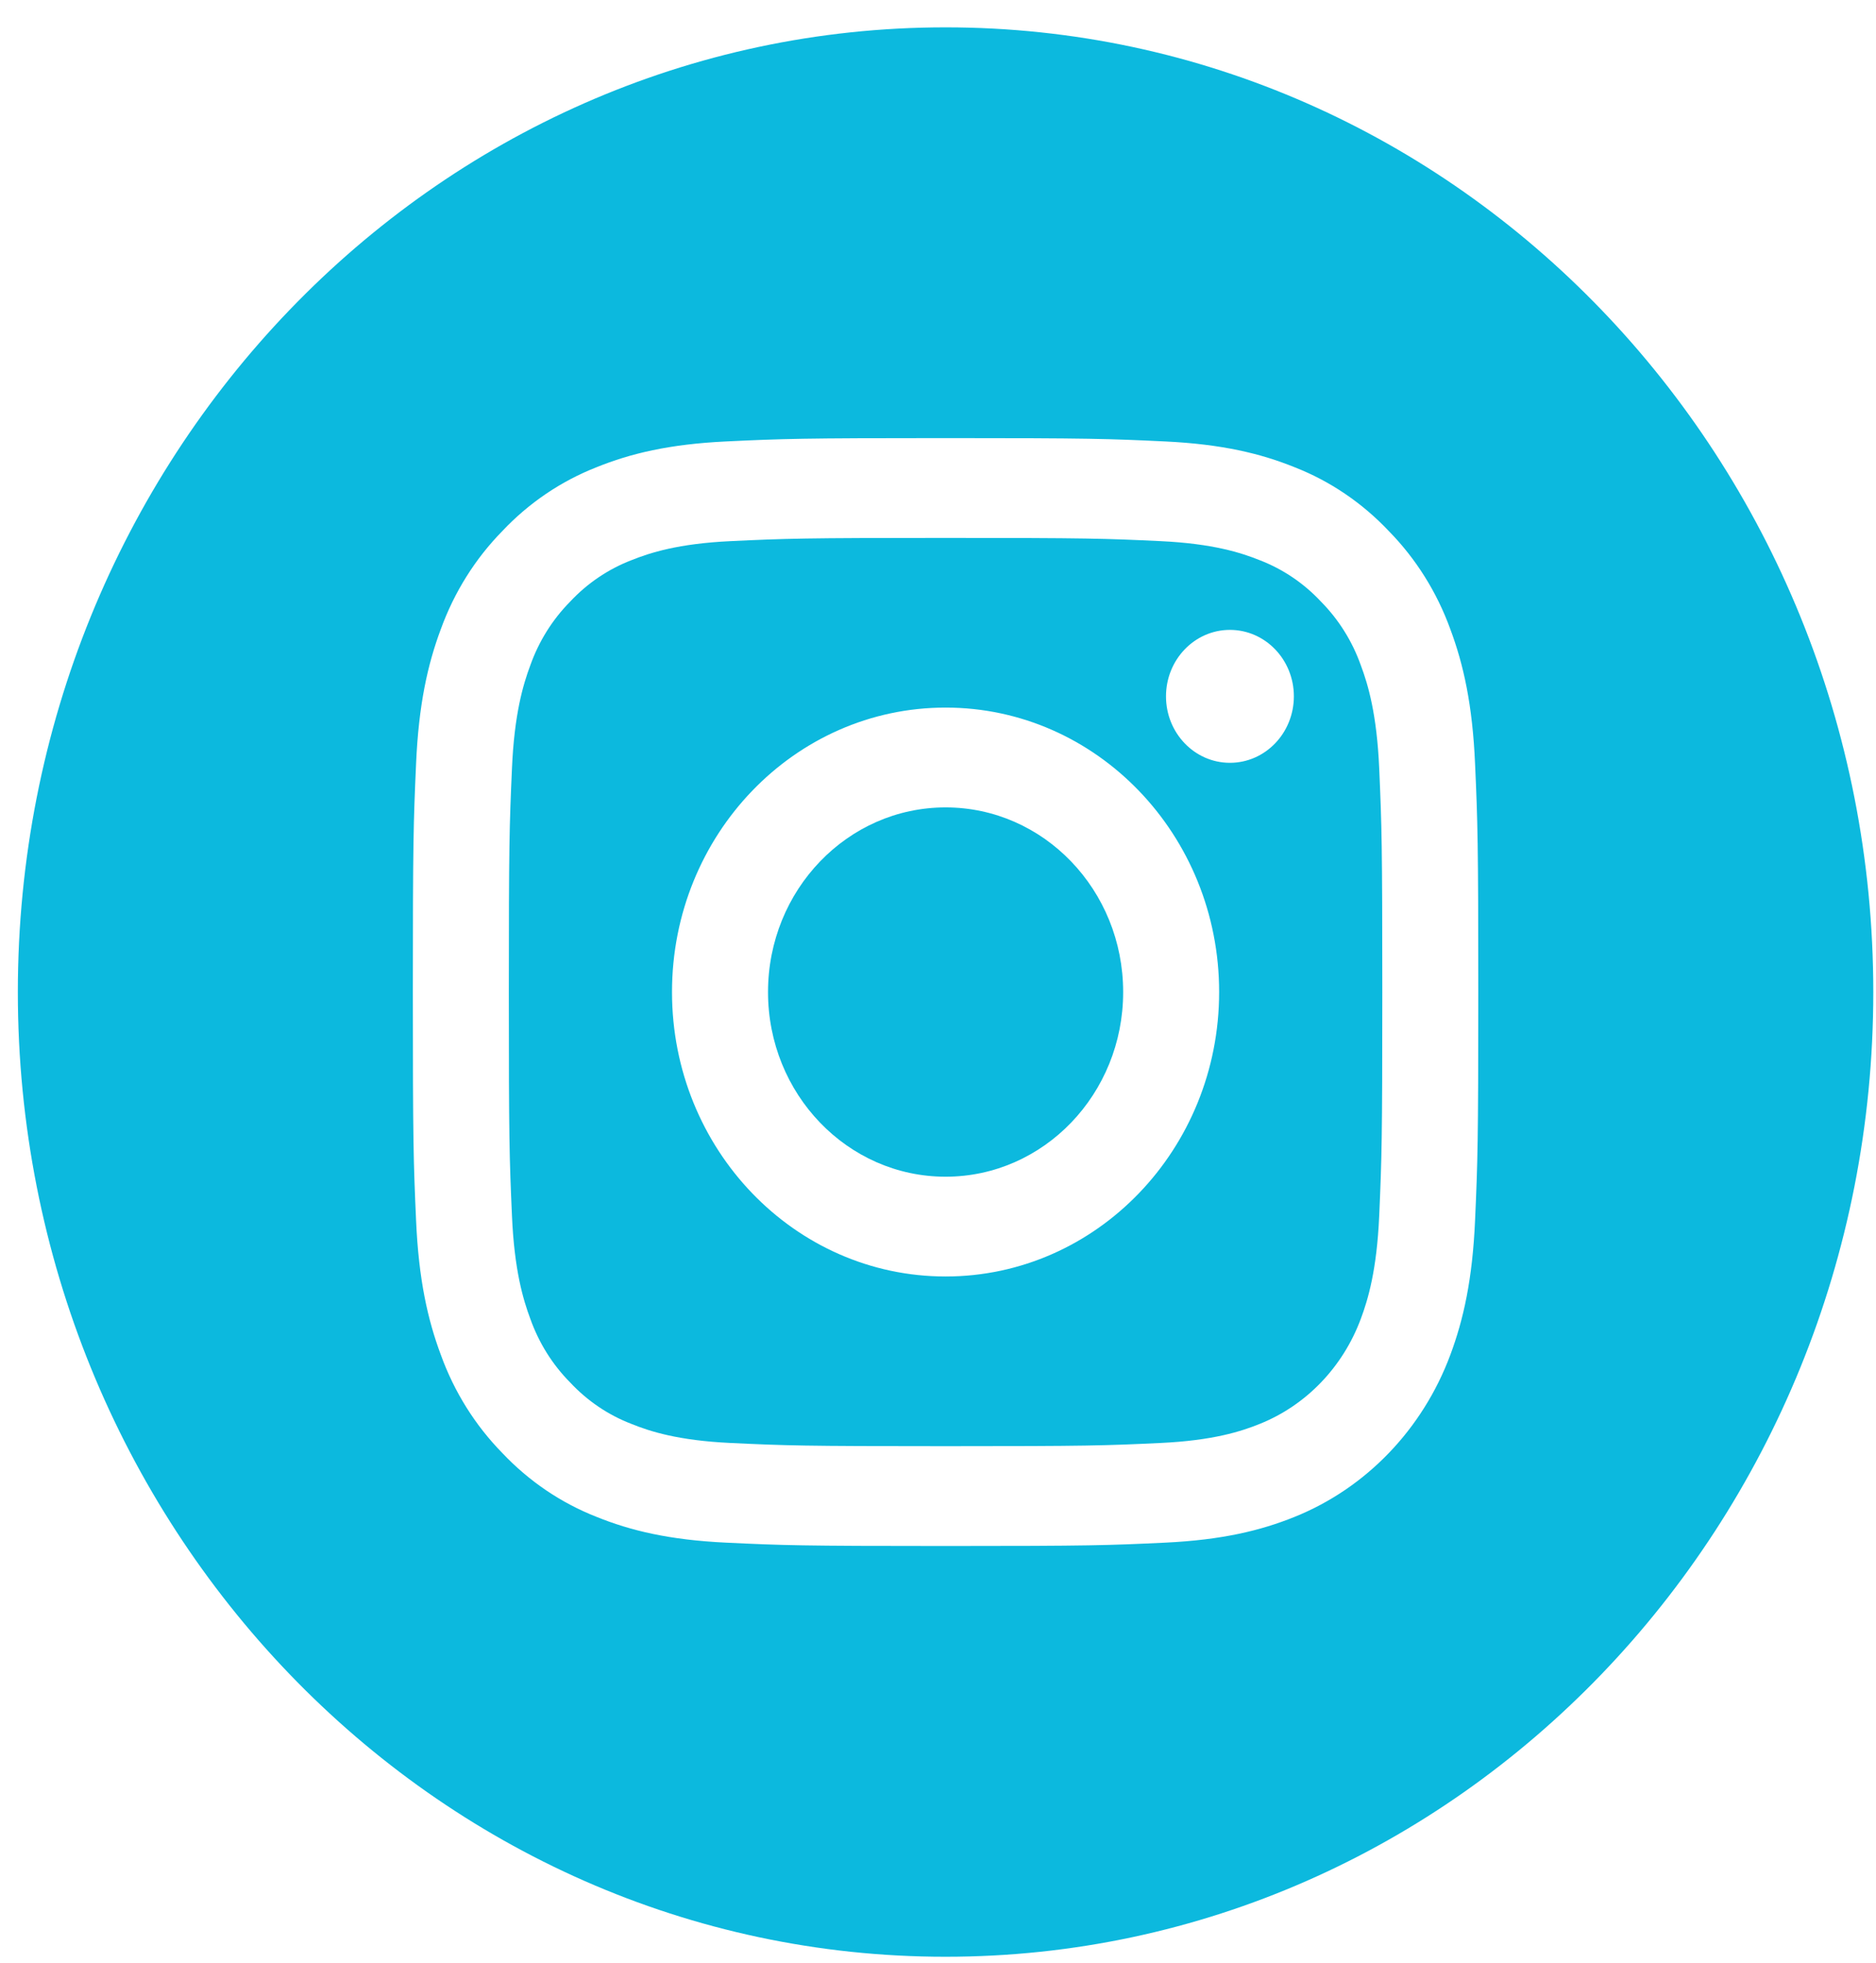 <svg xmlns="http://www.w3.org/2000/svg" width="43" height="45" viewBox="0 0 43 45" fill="none">
  <path d="M25.744 22.74C25.744 25.077 23.922 26.972 21.674 26.972C19.426 26.972 17.604 25.077 17.604 22.74C17.604 20.402 19.426 18.507 21.674 18.507C23.922 18.507 25.744 20.402 25.744 22.74Z" fill="#0CB9DE"/>
  <path d="M31.192 15.251C30.997 14.7 30.684 14.201 30.279 13.791C29.885 13.369 29.405 13.045 28.875 12.841C28.445 12.668 27.798 12.461 26.608 12.404C25.32 12.343 24.934 12.33 21.674 12.33C18.413 12.33 18.027 12.343 16.739 12.404C15.549 12.461 14.902 12.668 14.472 12.841C13.942 13.045 13.462 13.369 13.068 13.791C12.663 14.201 12.351 14.699 12.155 15.251C11.988 15.698 11.789 16.371 11.735 17.609C11.676 18.948 11.663 19.349 11.663 22.74C11.663 26.13 11.676 26.531 11.735 27.871C11.789 29.108 11.988 29.781 12.155 30.228C12.351 30.78 12.662 31.278 13.068 31.688C13.462 32.11 13.941 32.434 14.472 32.638C14.902 32.812 15.549 33.019 16.739 33.075C18.027 33.136 18.413 33.149 21.673 33.149C24.934 33.149 25.32 33.136 26.607 33.075C27.798 33.019 28.445 32.812 28.875 32.638C29.94 32.211 30.781 31.335 31.192 30.228C31.359 29.781 31.558 29.108 31.613 27.871C31.671 26.531 31.684 26.13 31.684 22.74C31.684 19.349 31.671 18.948 31.613 17.609C31.558 16.371 31.36 15.698 31.192 15.251ZM21.674 29.259C18.21 29.259 15.403 26.34 15.403 22.739C15.403 19.138 18.21 16.219 21.674 16.219C25.136 16.219 27.944 19.138 27.944 22.739C27.944 26.34 25.136 29.259 21.674 29.259ZM28.191 17.485C27.382 17.485 26.726 16.803 26.726 15.962C26.726 15.12 27.382 14.438 28.191 14.438C29.001 14.438 29.657 15.12 29.657 15.962C29.656 16.803 29.001 17.485 28.191 17.485Z" fill="#0CB9DE"/>
  <path d="M21.673 0.627C9.931 0.627 0.409 10.529 0.409 22.739C0.409 34.95 9.931 44.852 21.673 44.852C33.416 44.852 42.938 34.95 42.938 22.739C42.938 10.529 33.416 0.627 21.673 0.627ZM33.81 27.974C33.751 29.326 33.544 30.249 33.243 31.056C32.608 32.762 31.312 34.11 29.672 34.77C28.895 35.084 28.007 35.298 26.708 35.36C25.406 35.422 24.99 35.437 21.674 35.437C18.357 35.437 17.942 35.422 16.639 35.36C15.34 35.298 14.452 35.084 13.676 34.77C12.861 34.451 12.123 33.951 11.513 33.305C10.892 32.671 10.411 31.904 10.105 31.056C9.803 30.249 9.596 29.326 9.537 27.974C9.477 26.62 9.463 26.188 9.463 22.739C9.463 19.291 9.477 18.859 9.537 17.505C9.596 16.153 9.802 15.23 10.104 14.422C10.411 13.575 10.891 12.808 11.513 12.174C12.122 11.527 12.861 11.028 13.675 10.709C14.452 10.395 15.339 10.181 16.639 10.119C17.941 10.057 18.357 10.042 21.673 10.042C24.989 10.042 25.405 10.057 26.708 10.119C28.007 10.181 28.895 10.395 29.672 10.709C30.486 11.027 31.224 11.527 31.834 12.174C32.456 12.808 32.936 13.575 33.243 14.422C33.545 15.23 33.751 16.153 33.81 17.505C33.87 18.859 33.884 19.291 33.884 22.739C33.884 26.188 33.87 26.62 33.81 27.974Z" fill="#0CB9DE"/>
</svg>